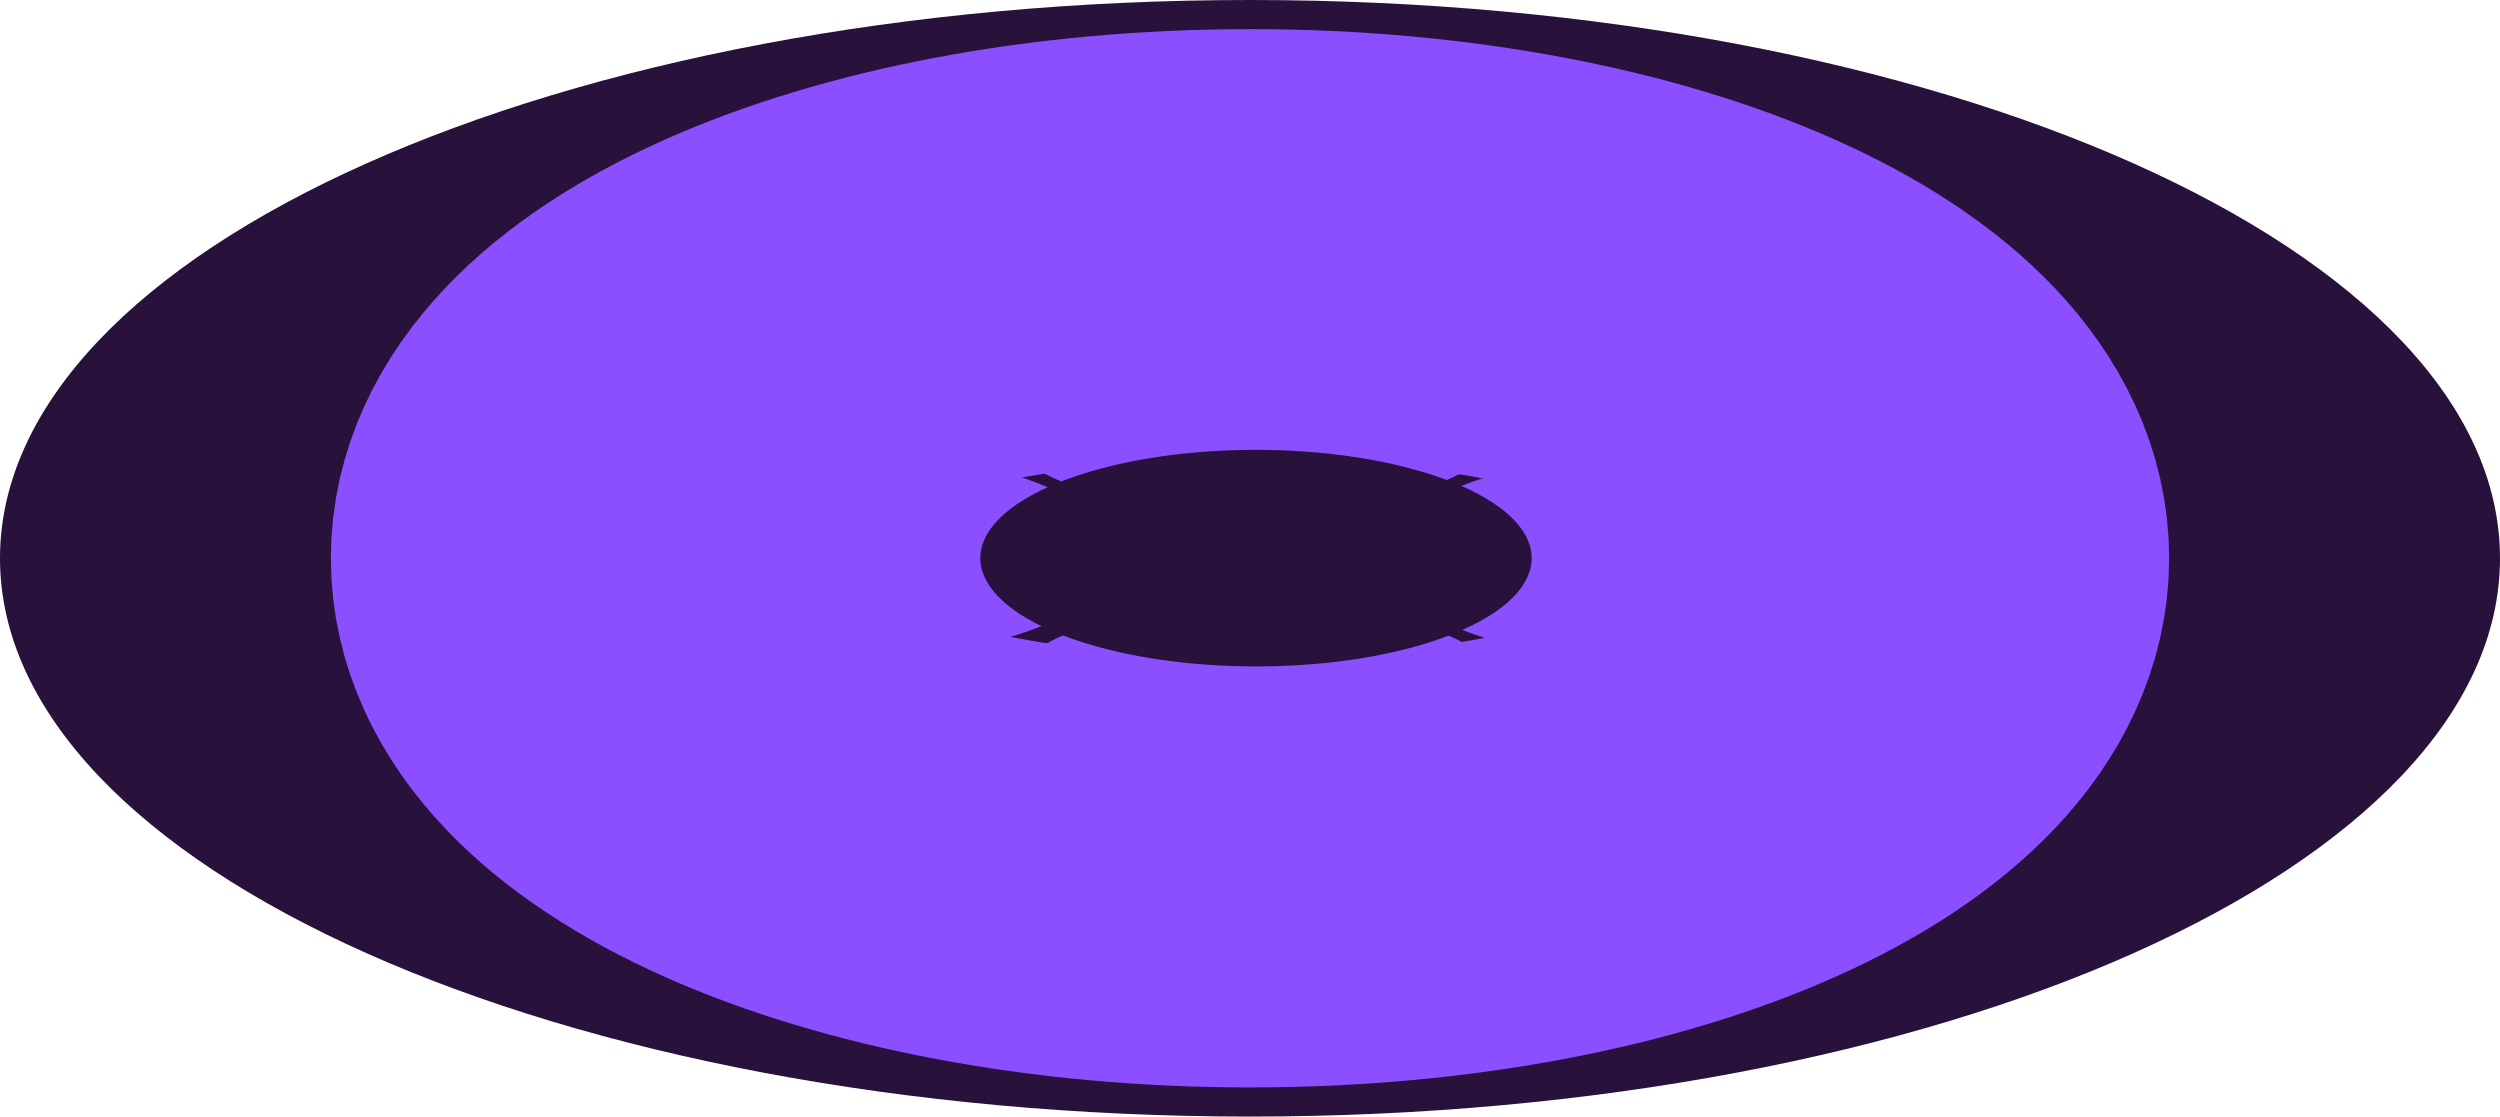 <svg version="1.1" xmlns="http://www.w3.org/2000/svg" xmlns:xlink="http://www.w3.org/1999/xlink" width="8.75" height="3.908" viewBox="0,0,8.75,3.908"><g transform="translate(-235.625,-178.046)"><g data-paper-data="{&quot;isPaintingLayer&quot;:true}" fill-rule="nonzero" stroke-linecap="butt" stroke-linejoin="miter" stroke-miterlimit="10" stroke-dasharray="" stroke-dashoffset="0" style="mix-blend-mode: normal"><path d="M235.625,180c0,-1.079 1.959,-1.954 4.375,-1.954c2.416,0 4.375,0.875 4.375,1.954c0,1.079 -1.959,1.954 -4.375,1.954c-2.416,0 -4.375,-0.875 -4.375,-1.954z" fill="#28123b" stroke="none" stroke-width="0"/><path d="M237.533,180c0,-0.609 1.104,-1.102 2.467,-1.102c1.362,0 2.467,0.493 2.467,1.102c0,0.609 -1.104,1.102 -2.467,1.102c-1.362,0 -2.467,-0.493 -2.467,-1.102z" fill="none" stroke="#8b4fff" stroke-width="1.5"/><g stroke="none"><path d="M237.983,180.246c-0.359,-0.137 -0.367,-0.363 -0.017,-0.505c0.35,-0.141 0.924,-0.144 1.283,-0.007c0.359,0.137 0.367,0.363 0.017,0.505c-0.35,0.141 -0.924,0.144 -1.283,0.007z" fill="#8b4fff" stroke-width="NaN"/><path d="M240.751,180.254c-0.359,-0.137 -0.367,-0.363 -0.017,-0.505c0.35,-0.141 0.924,-0.144 1.283,-0.007c0.359,0.137 0.367,0.363 0.017,0.505c-0.35,0.141 -0.924,0.144 -1.283,0.007z" fill="#8b4fff" stroke-width="NaN"/><path d="M239.386,180.765c-0.359,-0.137 -0.367,-0.363 -0.017,-0.505c0.35,-0.141 0.924,-0.144 1.283,-0.007c0.359,0.137 0.367,0.363 0.017,0.505c-0.35,0.141 -0.924,0.144 -1.283,0.007z" fill="#8b4fff" stroke-width="NaN"/><path d="M239.376,179.746c-0.359,-0.137 -0.367,-0.363 -0.017,-0.505c0.35,-0.141 0.924,-0.144 1.283,-0.007c0.359,0.137 0.367,0.363 0.017,0.505c-0.35,0.141 -0.924,0.144 -1.283,0.007z" fill="#8b4fff" stroke-width="NaN"/><path d="M239.348,180.271c-0.382,-0.146 -0.39,-0.386 -0.018,-0.536c0.371,-0.15 0.982,-0.153 1.364,-0.007c0.382,0.146 0.39,0.386 0.018,0.536c-0.371,0.15 -0.982,0.153 -1.364,0.007z" fill="#28123b" stroke-width="0"/></g></g></g></svg>